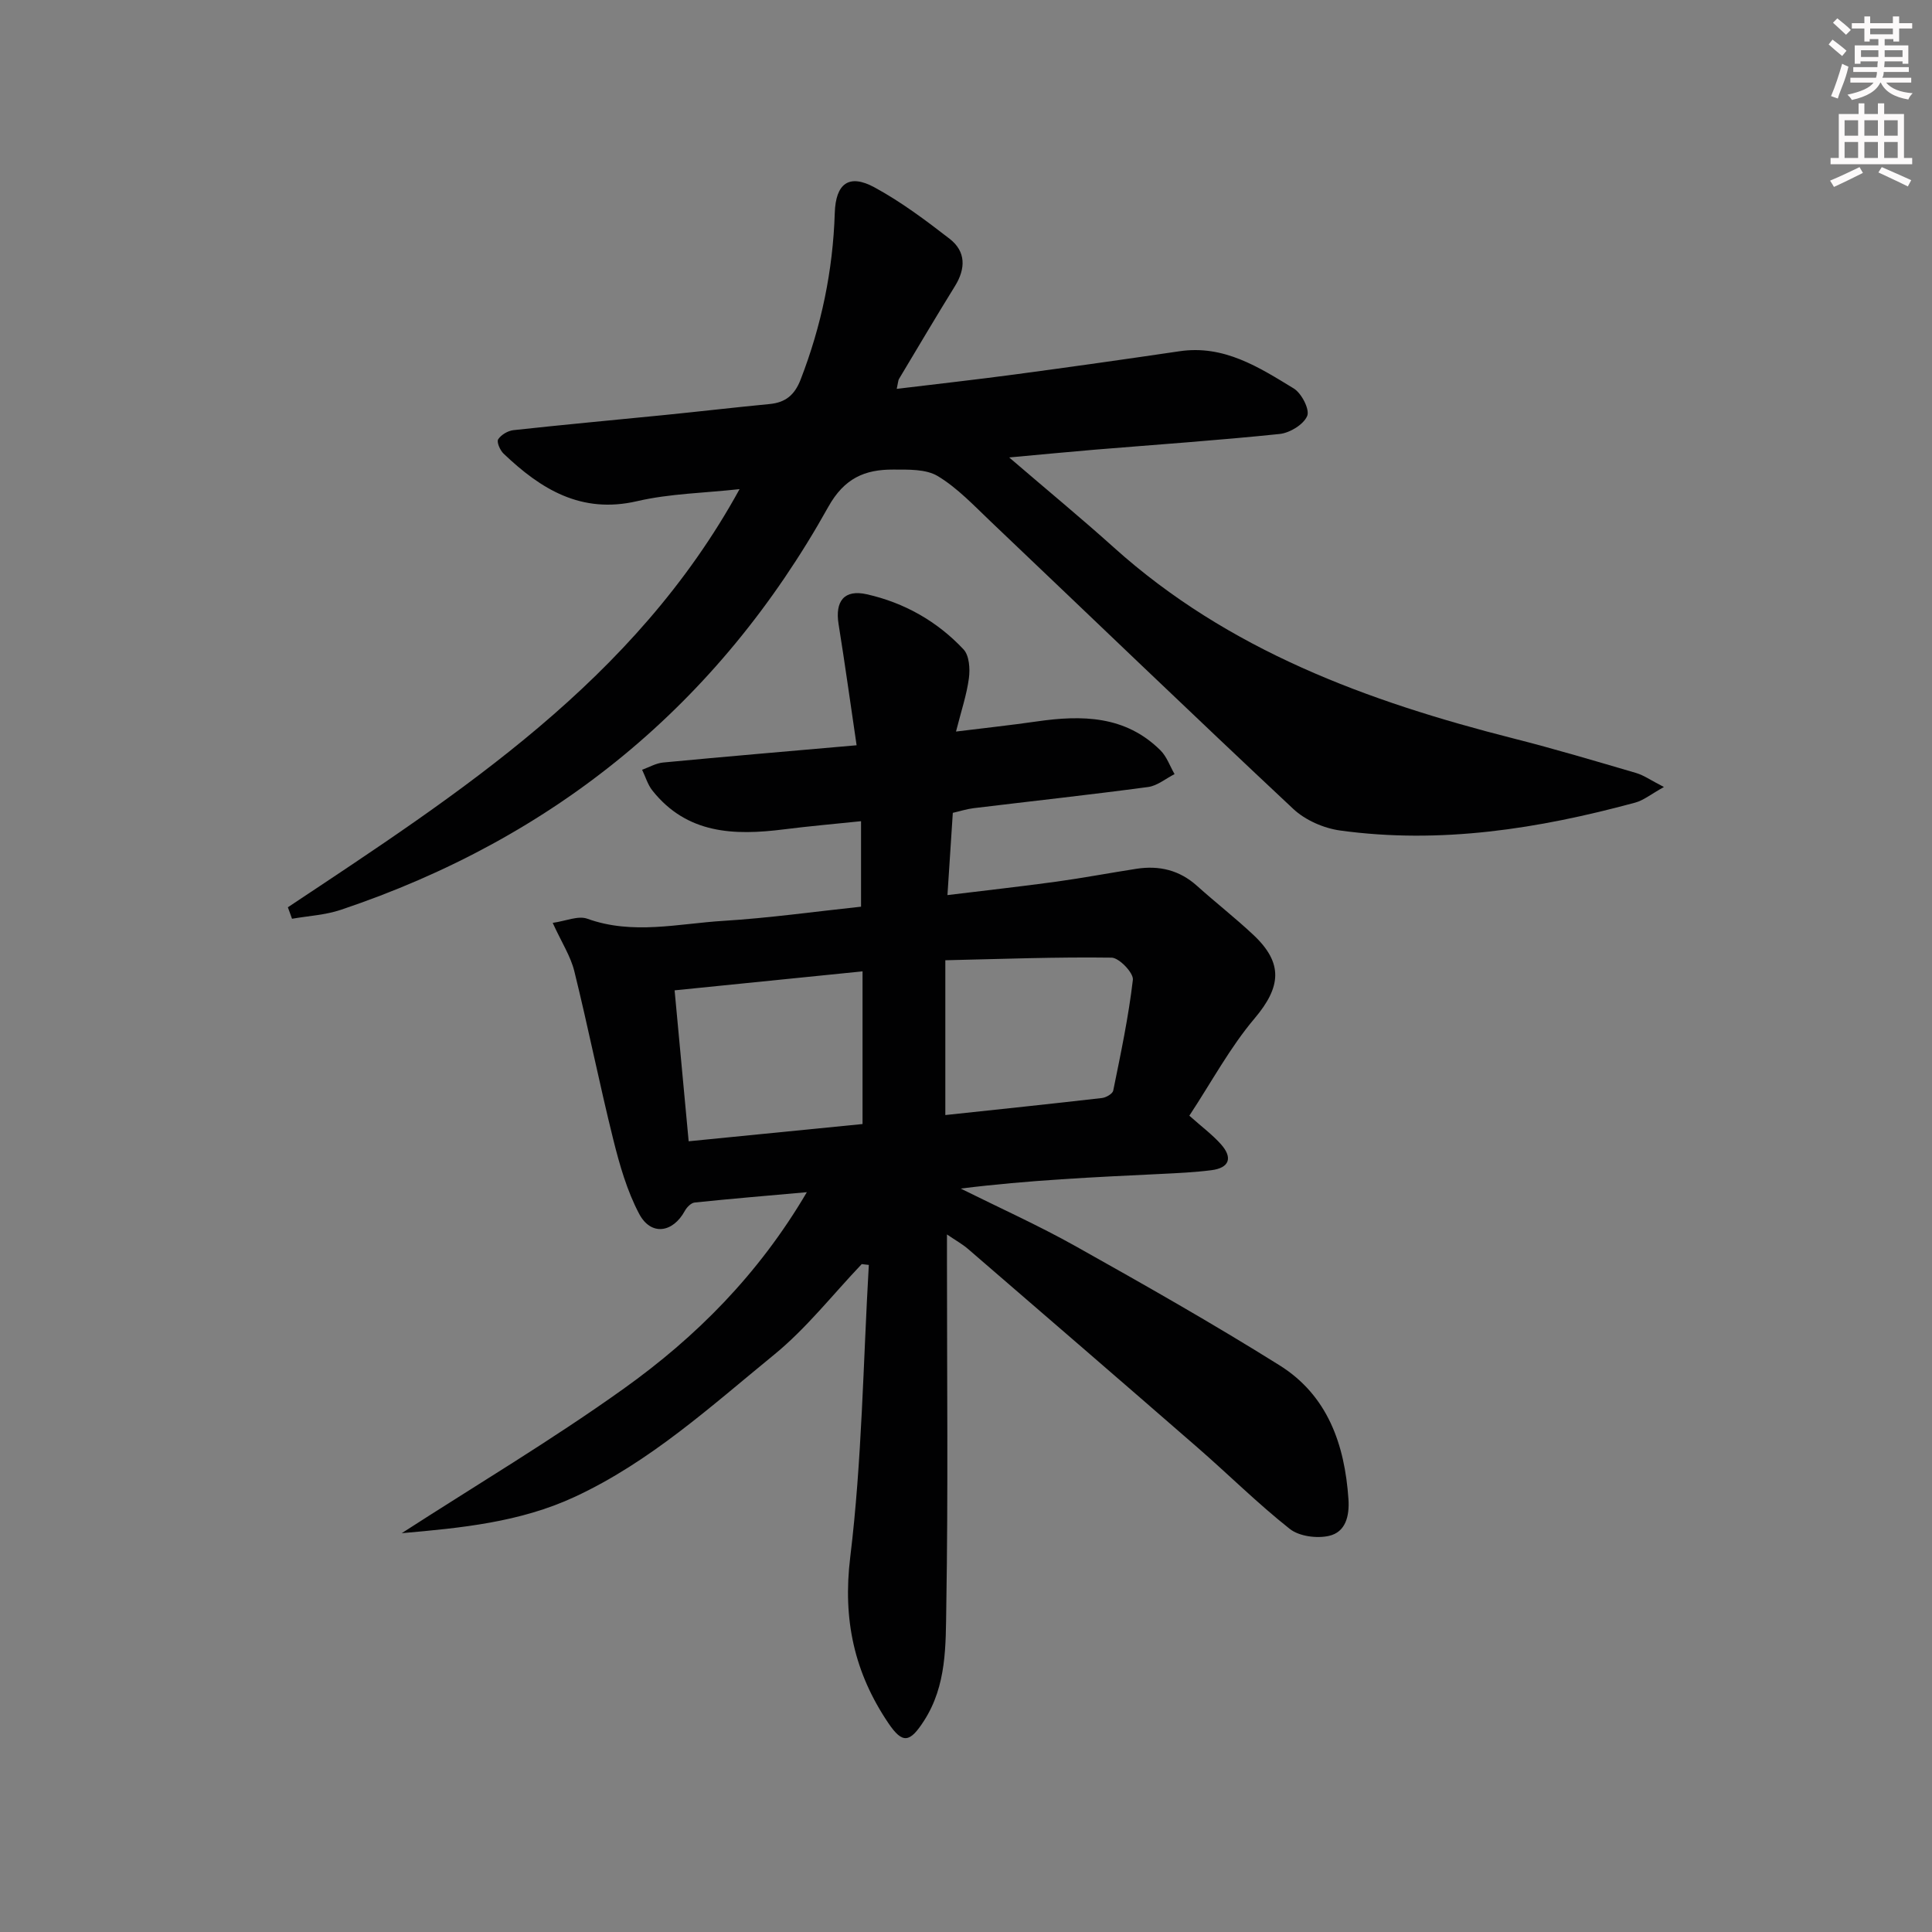 <svg enable-background="new 0 0 400 400" viewBox="0 0 400 400" xmlns="http://www.w3.org/2000/svg"><rect x="0" y="0" width="400" height="400" fill="#808080" stroke="none"/><path d="m246.24 230.99c2.62 2.34 4.78 3.94 6.53 5.9 2.53 2.83 1.75 4.92-1.98 5.39-3.46.44-6.95.6-10.44.77-13.72.66-27.44 1.28-41.45 3.03 7.96 3.96 16.09 7.62 23.84 11.96 14.2 7.96 28.38 16 42.17 24.63 9.95 6.22 13.5 16.38 14.27 27.69.24 3.49-.56 6.85-4.04 7.63-2.52.57-6.17.09-8.11-1.45-6.64-5.25-12.68-11.26-19.08-16.83-15.82-13.77-31.7-27.47-47.58-41.17-1.08-.93-2.35-1.63-4.31-2.96v6.06c0 23.66.25 47.33-.14 70.99-.13 8 .11 16.32-4.62 23.65-2.91 4.51-4.41 4.86-7.37.48-7.04-10.42-9.48-21.4-7.9-34.35 2.44-20.03 2.68-40.33 3.85-60.52-.49-.06-.98-.11-1.47-.17-6 6.3-11.44 13.28-18.12 18.74-13.1 10.7-25.71 22.23-41.34 29.47-11.32 5.25-23.48 6.42-35.78 7.5 15.35-9.92 31.1-19.29 45.95-29.91 14.94-10.67 27.89-23.6 37.93-40.69-8.29.74-15.77 1.36-23.23 2.14-.75.08-1.63.99-2.04 1.74-2.49 4.56-7.02 5.2-9.45.6-2.51-4.74-4.04-10.1-5.35-15.35-2.88-11.58-5.21-23.29-8.07-34.87-.77-3.13-2.64-5.99-4.48-10.02 2.7-.38 5.27-1.54 7.16-.86 9.42 3.4 18.84 1.01 28.22.44 9.41-.58 18.78-1.9 28.46-2.93 0-6 0-11.58 0-17.7-5.5.57-10.75 1.03-15.97 1.69-10.28 1.3-20.06.99-27.23-8.04-.97-1.22-1.43-2.86-2.13-4.3 1.45-.52 2.88-1.36 4.36-1.5 13.06-1.24 26.13-2.35 40.05-3.57-1.26-8.5-2.4-16.8-3.73-25.07-.77-4.77 1.17-7.25 5.85-6.19 7.77 1.75 14.59 5.61 20.03 11.42 1.18 1.27 1.36 4.01 1.1 5.96-.45 3.41-1.58 6.74-2.67 11.04 5.99-.74 11.36-1.32 16.71-2.09 9.35-1.35 18.35-1.24 25.62 5.98 1.31 1.3 1.96 3.26 2.92 4.92-1.82.92-3.56 2.41-5.46 2.67-12.02 1.61-24.07 2.92-36.11 4.38-1.44.17-2.84.63-4.34.97-.36 5.52-.7 10.78-1.11 17.03 7.82-.96 15.16-1.77 22.47-2.77 5.58-.77 11.11-1.82 16.68-2.68 4.68-.72 8.88.27 12.51 3.53 3.84 3.45 7.92 6.63 11.68 10.16 6.28 5.89 5.7 10.83.25 17.29-5.08 6-8.86 13.08-13.51 20.14zm-103.66 5.3c12.17-1.21 24.03-2.38 36-3.57 0-10.7 0-21.06 0-31.61-13.22 1.34-26 2.63-38.91 3.93.97 10.38 1.9 20.42 2.91 31.25zm53.14-5.43c11.05-1.18 21.76-2.3 32.45-3.53.84-.1 2.17-.87 2.31-1.52 1.55-7.62 3.17-15.25 4.07-22.96.16-1.41-2.84-4.56-4.41-4.58-11.41-.16-22.83.28-34.42.54z" fill="#010102"/><path d="m59.6 187.84c35.65-23.7 71.77-46.9 93.52-86.57-7.35.81-14.45.92-21.21 2.49-11.59 2.69-19.93-2.48-27.66-9.85-.72-.69-1.46-2.4-1.11-2.95.6-.94 2.01-1.77 3.15-1.9 10.4-1.14 20.83-2.09 31.24-3.13 7.28-.73 14.54-1.58 21.82-2.28 3.31-.32 5.18-1.88 6.42-5.09 4.3-11.11 6.68-22.56 7.06-34.45.19-6.1 2.92-8.2 8.22-5.32 5.5 2.99 10.59 6.8 15.56 10.65 3.38 2.62 3.36 6.15 1.1 9.8-3.94 6.36-7.74 12.81-11.59 19.23-.16.26-.15.63-.46 2.04 8.42-1.02 16.5-1.92 24.56-3 11.35-1.52 22.68-3.12 34-4.79 9.18-1.36 16.43 3.31 23.64 7.71 1.61.98 3.35 4.36 2.78 5.69-.75 1.78-3.6 3.51-5.7 3.73-12.73 1.32-25.5 2.2-38.26 3.25-5.41.45-10.81.98-17.74 1.61 7.93 6.81 14.93 12.58 21.66 18.63 23.72 21.33 52.55 31.88 82.79 39.56 8.51 2.16 16.93 4.67 25.35 7.14 1.63.48 3.09 1.54 5.76 2.9-2.67 1.48-4.2 2.76-5.94 3.23-20.02 5.43-40.32 8.63-61.08 5.78-3.42-.47-7.24-2.14-9.73-4.48-21.02-19.68-41.76-39.65-62.63-59.49-3.49-3.32-6.89-6.95-10.95-9.4-2.48-1.5-6.15-1.35-9.29-1.36-5.84-.02-10.08 1.79-13.39 7.72-22.77 40.84-56.63 68.57-100.96 83.44-3.2 1.07-6.7 1.25-10.07 1.84-.28-.8-.57-1.59-.86-2.38z" fill="#010102"/><g fill="#fcfafa"><path d="m378.6 9.2.8-1c.9.7 1.9 1.4 2.9 2.3l-.9 1.1c-1.1-.9-2-1.7-2.8-2.4zm.5 10.7c.9-2.1 1.6-4.3 2.3-6.7.4.2.8.4 1.3.6-.7 3.1-1.5 4.3-2.2 6.6zm.4-15.2.9-.9c1 .8 2 1.6 2.8 2.4l-1 1c-1-.9-1.9-1.8-2.7-2.5zm12.5-1.3h1.2v1.4h2.7v1.1h-2.7v2.7h-1.2v-.5h-1.8v1.3h4.9v3.8h-1.2v-.5h-3.7c0 .4-.1.9-.1 1.2h5.1v1h-5.2c0 .5-.1.9-.3 1.2h6v1h-5.2c1.1 1.3 2.9 2 5.5 2.2-.4.4-.7.8-.9 1.3-2.9-.5-4.8-1.6-5.7-3.5h-.1c-.8 1.7-2.7 2.9-5.9 3.6-.2-.4-.6-.8-.9-1.1 2.8-.6 4.6-1.4 5.4-2.5h-4.8v-1h5.3c.1-.3.2-.7.2-1.2h-4.9v-1h5c0-.4 0-.8.1-1.2h-3.6v.5h-1.2v-3.8h4.9v-1.3h-1.8v.5h-1.1v-2.7h-2.6v-1.1h2.6v-1.4h1.2v1.4h4.7v-1.4zm-6.7 8.4h3.6c0-.4 0-.9 0-1.4h-3.6zm1.9-4.7h4.7v-1.2h-4.7zm6.7 3.3h-3.7v1.4h3.7z"/><path d="m384.7 21.4h1.3v2.2h2.8v-2.2h1.3v2.2h4.1v9.1h1.7v1.3h-16.9v-1.3h1.7v-9.1h4.1v-2.2zm.3 13.2.7 1.2c-1.8.9-3.8 1.9-6 2.9-.2-.4-.5-.8-.8-1.3 2.4-1 4.4-2 6.1-2.8zm-3.1-6.5h2.8v-3.2h-2.8zm0 4.6h2.8v-3.3h-2.8v3.2zm4.1-4.6h2.8v-3.2h-2.8zm0 4.6h2.8v-3.3h-2.8zm3.6 1.9c2.1.9 4.1 1.8 6.1 2.7l-.7 1.3c-2.2-1.1-4.2-2-6.1-2.9zm3.3-9.7h-2.8v3.2h2.8zm-2.8 7.8h2.8v-3.3h-2.8z"/></g></svg>